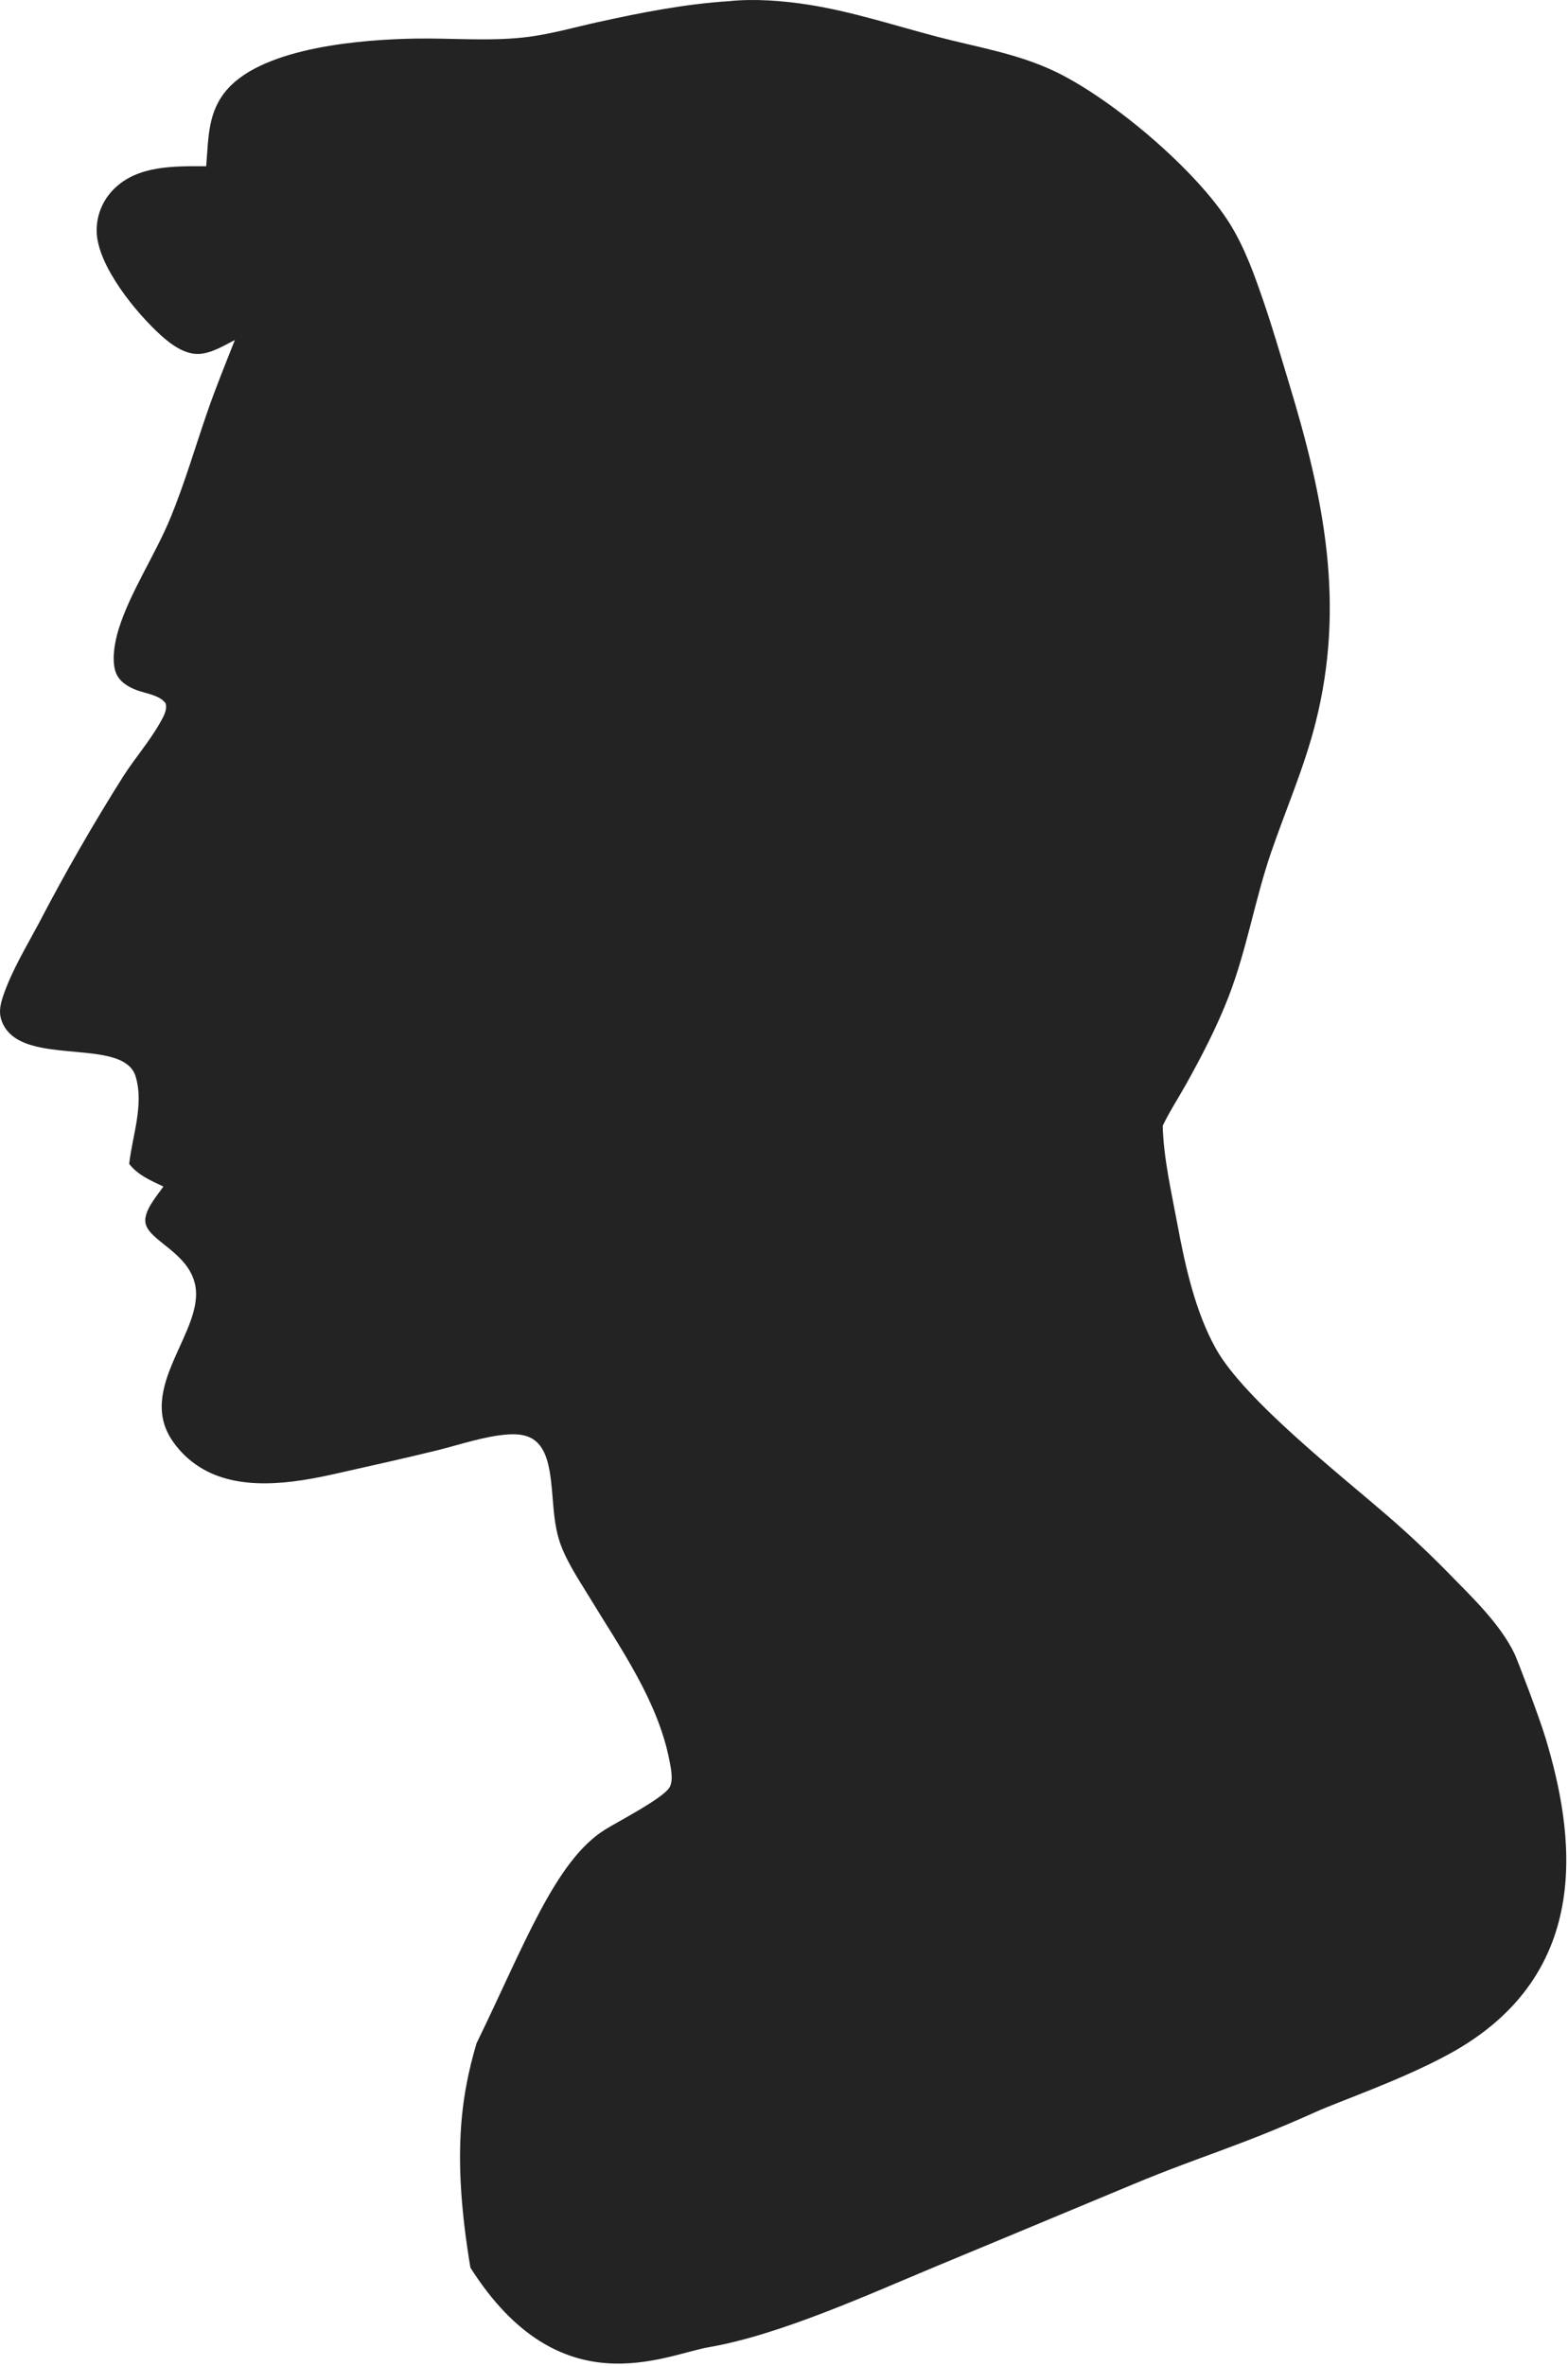 <svg width="640" height="965" viewBox="0 0 640 965" fill="none" xmlns="http://www.w3.org/2000/svg">
<path d="M297.547 0.471C308.072 -0.62 319.773 0.314 330.159 1.945C347.659 4.692 365.02 10.364 382.125 14.877C398.764 19.266 415.493 21.814 431.135 29.404C454.44 40.712 488.638 69.67 502.11 91.484C508.241 101.41 512.162 112.547 515.917 123.539C519.641 134.443 522.863 145.553 526.208 156.58C540.446 203.515 549.247 246.678 536.866 295.202C532.285 313.161 524.908 330.031 518.884 347.497C512.207 366.856 508.922 387.279 501.52 406.425C496.729 418.821 490.532 430.775 484.062 442.363C481.026 447.799 477.565 453.069 474.847 458.669L474.569 459.252C474.918 472.422 478.147 486.344 480.546 499.261C483.707 516.28 487.922 535.423 496.518 550.559C508.11 570.97 546.991 601.595 565.68 617.74C574.531 625.362 583.045 633.344 591.221 641.687C600.72 651.408 612.524 662.56 618.351 674.974C619.034 676.43 627.993 699.44 631 709.5C642 746.306 652.072 805 591.221 838C571.721 848.575 547 857 537 861.5C505.562 875.647 490.5 879.333 462.5 891C402.5 916 405 914.949 382 924.5C355.5 935.504 318.5 952.413 289.5 957.413C271 960.602 228.5 982.5 192 925C184.5 880.087 188 855.5 194.5 833.5C214 793.5 226.62 758.936 246.982 746.306C252.537 742.861 269.877 733.969 273.093 729.37C275.013 726.626 273.883 721.49 273.287 718.369C268.622 693.964 253.257 672.366 240.549 651.461C236.615 644.991 232.236 638.465 229.367 631.438C225.187 621.198 226.198 610.418 224.272 599.755C223.429 595.086 221.781 589.762 217.565 587.051C214.643 585.171 210.87 584.898 207.495 585.117C197.935 585.739 187.684 589.328 178.36 591.621C164.574 595.01 150.732 598.047 136.886 601.171C119.423 605.111 97.291 608.583 81.257 598.291C80.223 597.631 79.223 596.922 78.258 596.164C77.293 595.406 76.368 594.603 75.482 593.755C74.595 592.906 73.752 592.016 72.954 591.086C72.154 590.154 71.403 589.186 70.699 588.182C55.106 566.324 83.701 542.891 79.636 524.016C76.762 510.672 60.677 506.236 59.376 498.831C58.53 494.017 64.085 487.759 66.698 484.011C61.457 481.487 56.411 479.476 52.732 474.761C54.005 463.241 58.867 450.581 55.343 439.059C51.141 425.323 21.293 432.22 7.197 424.014C3.763 422.015 1.282 419.048 0.301 415.16C-0.481 412.06 0.395 408.872 1.407 405.925C4.866 395.848 10.801 386.087 15.815 376.686C26.463 356.245 37.937 336.278 50.237 316.786C55.008 309.325 61.015 302.458 65.347 294.777C66.684 292.406 68.358 289.676 67.597 286.892C65.157 283.52 59.628 282.953 55.861 281.539C52.42 280.249 48.853 278.184 47.395 274.626C45.363 269.667 46.844 261.72 48.386 256.757C53.147 241.434 63.381 226.322 69.608 211.164C75.342 197.208 79.604 182.61 84.52 168.347C87.97 158.34 91.98 148.532 95.868 138.69C91.466 140.954 86.422 144.048 81.391 144.362C75.488 144.73 69.783 140.498 65.61 136.716C55.526 127.578 39.803 108.484 39.448 94.443C39.44 94.046 39.442 93.649 39.454 93.252C39.466 92.855 39.488 92.459 39.52 92.063C39.552 91.667 39.593 91.273 39.645 90.879C39.697 90.485 39.758 90.093 39.83 89.703C39.902 89.312 39.983 88.923 40.074 88.537C40.165 88.151 40.266 87.767 40.377 87.385C40.487 87.003 40.606 86.625 40.736 86.25C40.866 85.874 41.005 85.503 41.153 85.135C41.301 84.766 41.458 84.402 41.625 84.042C41.791 83.681 41.967 83.325 42.151 82.973C42.336 82.621 42.529 82.275 42.731 81.933C42.933 81.591 43.143 81.254 43.362 80.923C43.58 80.591 43.807 80.266 44.043 79.947C44.278 79.627 44.521 79.313 44.773 79.005C45.023 78.697 45.282 78.396 45.549 78.102C45.815 77.807 46.088 77.519 46.369 77.239C56.115 67.335 71.298 67.792 84.156 67.803C85.146 56.203 84.682 45.502 92.907 36.276C108.173 19.151 148.099 16.052 170.123 15.733C185.256 15.513 201.243 17.003 216.216 14.968C225.531 13.702 234.764 11.071 243.946 9.046C261.645 5.143 279.438 1.641 297.547 0.471Z" fill="#232323"/>
</svg>
